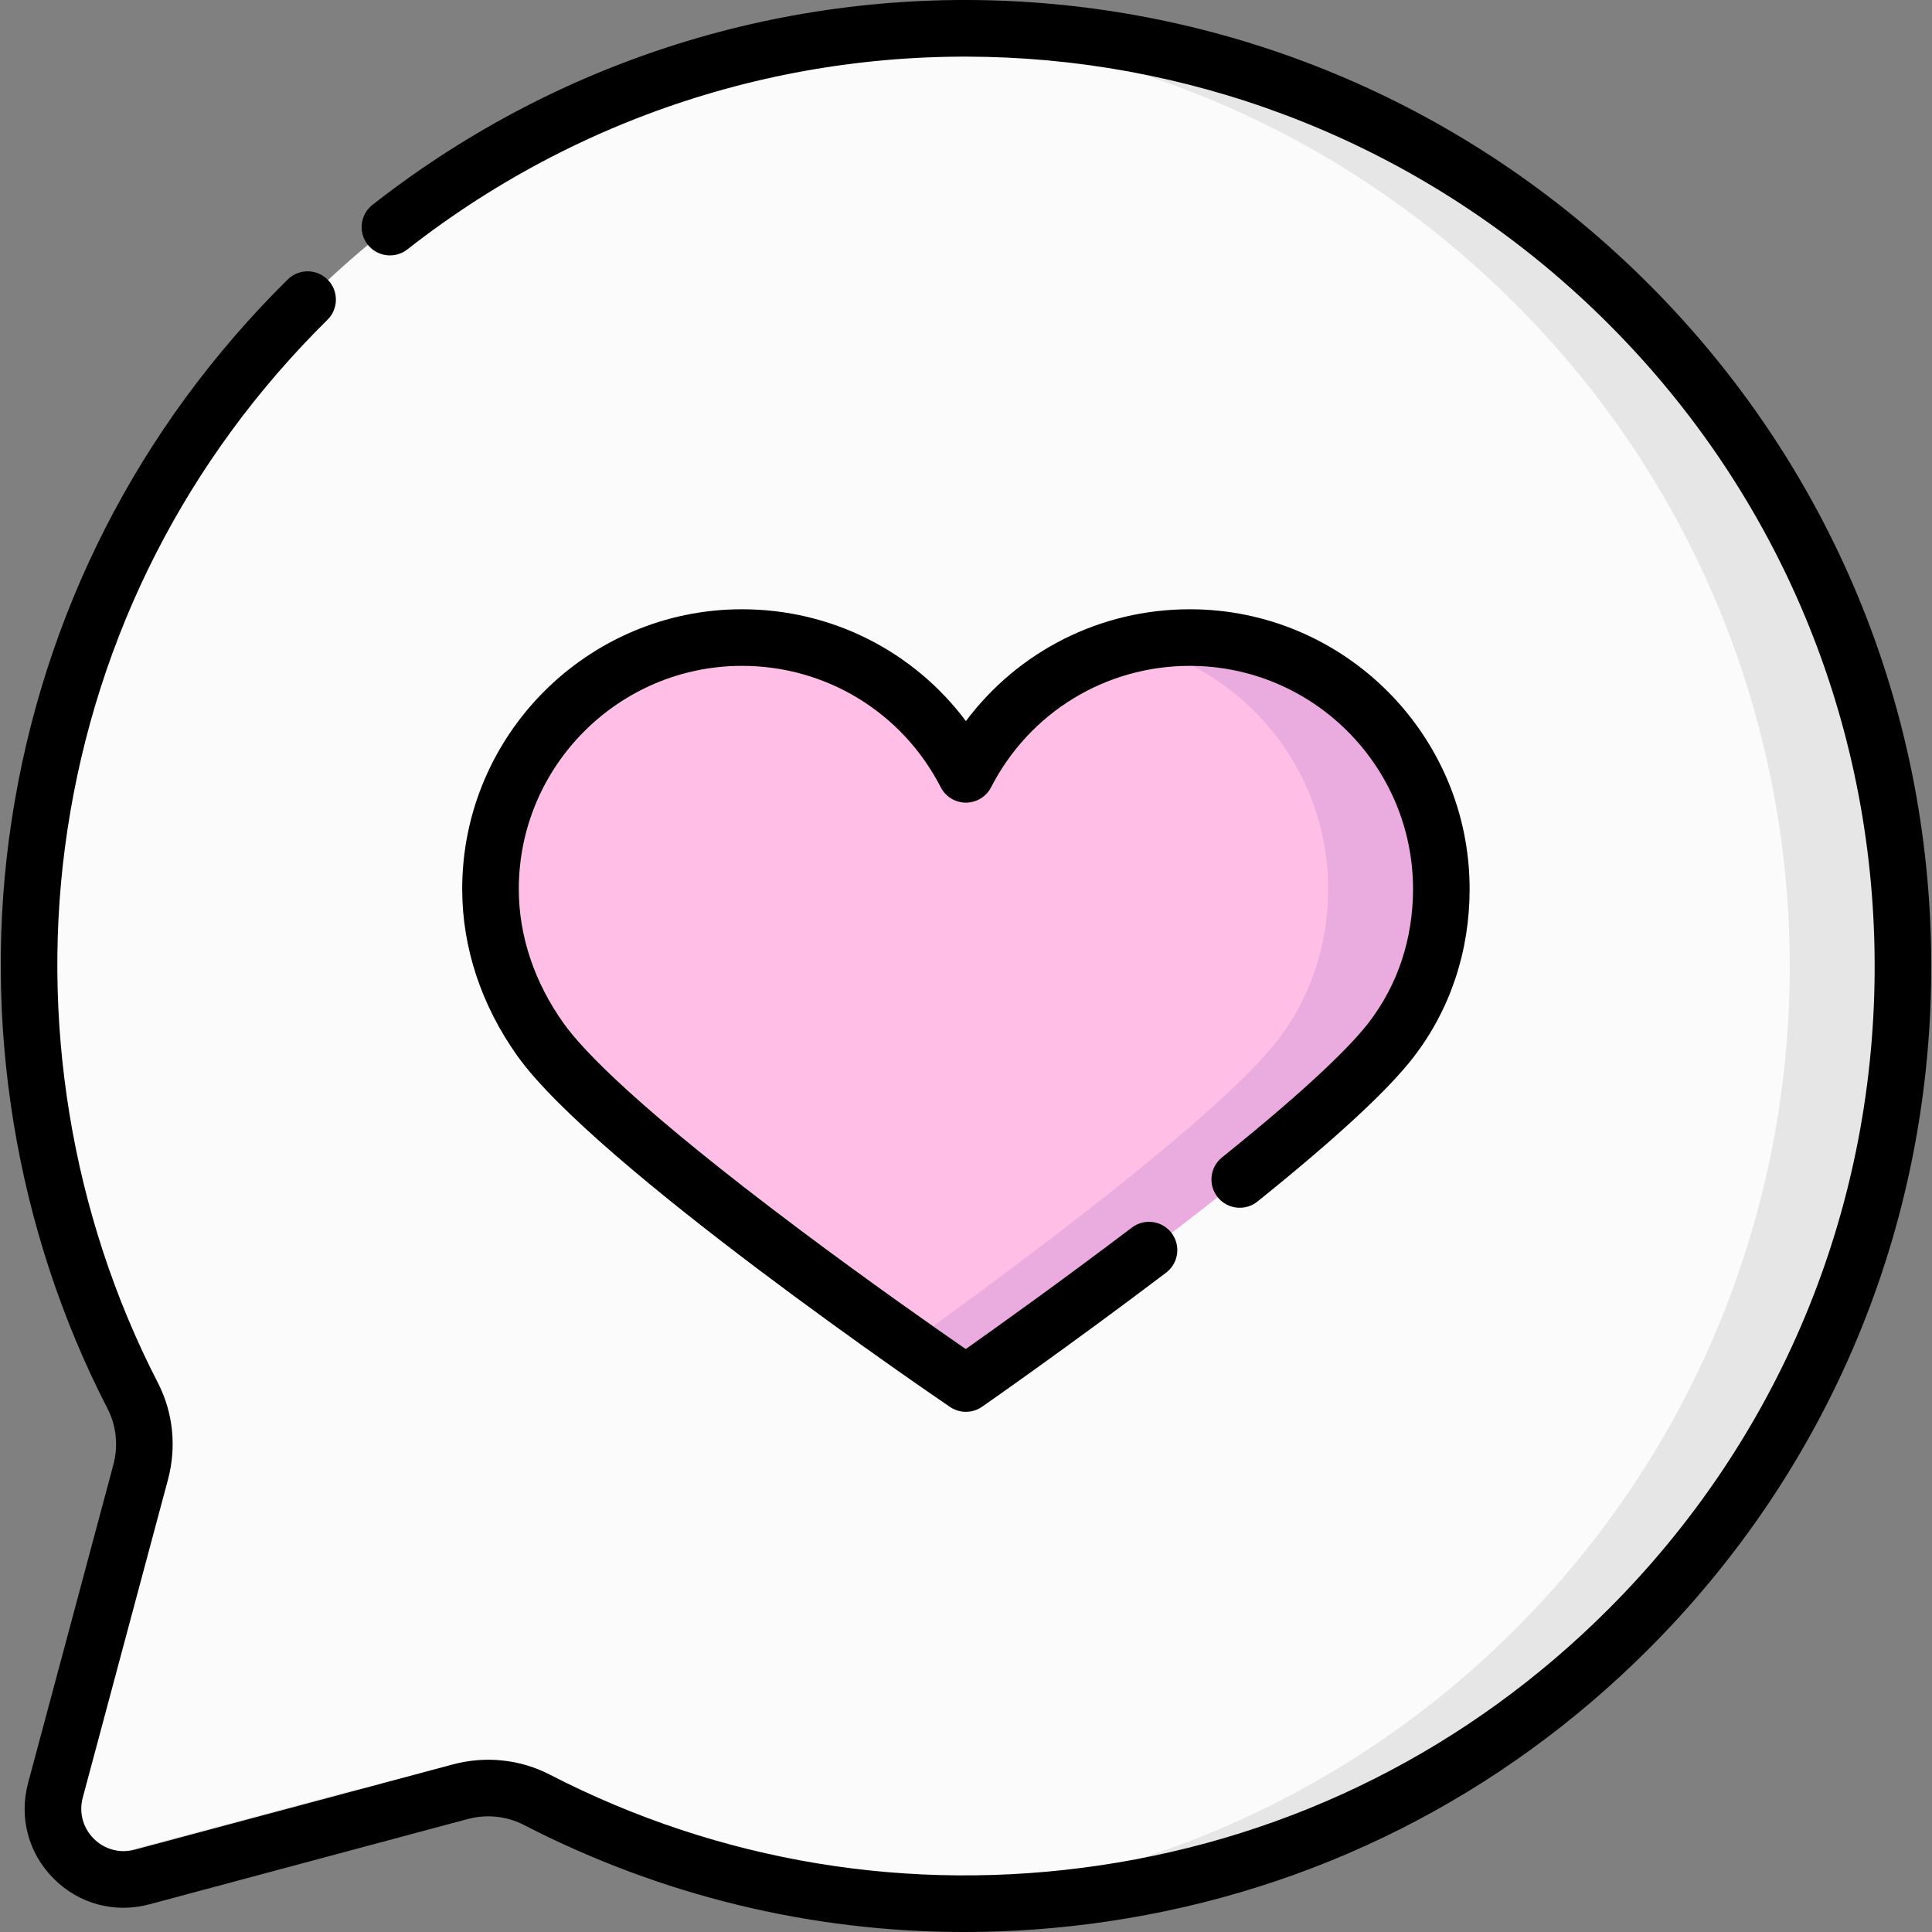 <svg id="Capa_1" enable-background="new 0 0 512.044 512.044" height="512" viewBox="0 0 512.044 512.044" width="512" xmlns="http://www.w3.org/2000/svg"><rect x="0" y="0" width="512.044" height="512.044" fill="#808080" stroke="none"/><g><g><g><g><path d="m431.607 431.768c96.179-96.179 96.981-251.616 2.408-348.784-96.567-99.216-253.97-100.854-352.49-3.577-79.314 78.314-94.755 196.608-46.353 290.507 3.225 6.257 3.915 13.518 2.093 20.318l-22.578 84.261c-3.736 13.945 9.024 26.705 22.969 22.969l84.262-22.578c6.802-1.823 14.065-1.129 20.325 2.097 93.445 48.164 211.047 33.103 289.364-45.213z" fill="#fbfbfb"/></g></g></g><g><g><g><path d="m112.243 476.981c-6.26-3.227-13.522-3.92-20.325-2.097l-70.942 19.009c4.398 3.591 10.417 5.247 16.681 3.569l75.229-20.157c-.214-.11-.43-.214-.643-.324z" fill="#e6e6e6"/></g></g></g><g><g><g><path d="m434.015 82.984c-52.716-54.163-123.562-79.241-193.061-75.028 59.494 3.601 117.924 28.652 163.061 75.028 94.573 97.168 93.77 252.605-2.408 348.784-44.678 44.678-102.142 68.758-160.612 72.269 68.461 4.124 138.3-19.957 190.612-72.269 96.178-96.179 96.981-251.616 2.408-348.784z" fill="#e6e6e6"/></g></g></g><g><g><g><path d="m315.337 168.975c-25.862 0-48.283 14.727-59.337 36.253-11.054-21.525-33.475-36.253-59.337-36.253-36.817 0-66.663 29.846-66.663 66.663 0 14.965 5.193 28.588 13.257 39.904 20.074 28.167 112.743 91.137 112.743 91.137s91.827-63.909 112.743-91.137c8.465-11.02 13.257-24.939 13.257-39.904 0-36.817-29.846-66.663-66.663-66.663z" fill="#ffbee6"/></g></g></g><g><g><g><path d="m315.337 168.975c-5.168 0-10.195.597-15.024 1.71 29.601 6.799 51.687 33.288 51.687 64.953 0 14.965-4.792 28.884-13.257 39.904-15.654 20.379-71.027 61.302-97.897 80.603 9.204 6.49 15.154 10.534 15.154 10.534s91.827-63.909 112.743-91.137c8.465-11.02 13.257-24.939 13.257-39.904 0-36.817-29.846-66.663-66.663-66.663z" fill="#eaacde"/></g></g></g><g><path d="m439.389 77.753c-91.402-93.91-237.857-103.998-340.668-23.466-3.261 2.554-3.833 7.268-1.279 10.529 2.555 3.261 7.269 3.833 10.529 1.279 96.764-75.796 234.623-66.287 320.669 22.12 44.387 45.604 68.608 105.795 68.203 169.484-.406 63.748-25.458 123.683-70.54 168.766-36.827 36.827-83.442 60.314-134.804 67.921-50.371 7.461-100.794-.863-145.82-24.071-7.872-4.057-16.999-5.007-25.702-2.675l-84.262 22.578c-3.93 1.053-7.993-.036-10.87-2.913s-3.966-6.941-2.913-10.871l22.578-84.261c2.332-8.704 1.383-17.829-2.671-25.695-22.997-44.613-31.509-96.655-23.968-146.541 7.804-51.628 31.638-98.377 68.924-135.193 2.947-2.91 2.978-7.659.067-10.606s-7.659-2.978-10.606-.067c-39.607 39.108-64.925 88.772-73.217 143.625-8.008 52.98 1.036 108.26 25.467 155.655 2.341 4.543 2.879 9.849 1.515 14.941l-22.578 84.26c-2.456 9.168.084 18.648 6.795 25.36 6.711 6.711 16.189 9.251 25.359 6.795l84.262-22.578c5.092-1.364 10.399-.824 14.947 1.52 36.457 18.791 76.235 28.397 116.78 28.397 12.653 0 25.386-.936 38.11-2.821 54.57-8.082 104.092-33.032 143.213-72.153 47.89-47.89 74.501-111.558 74.933-179.276.432-67.657-25.3-131.596-72.453-180.043z"/><path d="m323.872 306.753c-3.229 2.595-3.741 7.316-1.146 10.545 2.595 3.228 7.316 3.741 10.544 1.146 20.777-16.705 34.713-29.602 41.419-38.333 9.688-12.613 14.81-27.991 14.81-44.473 0-40.893-33.269-74.163-74.163-74.163-23.687 0-45.47 11.104-59.337 29.639-13.867-18.535-35.651-29.639-59.337-29.639-40.894 0-74.163 33.269-74.163 74.163 0 15.505 5.066 30.809 14.65 44.257 20.617 28.929 110.806 90.386 114.635 92.988 1.273.865 2.744 1.297 4.215 1.297 1.499 0 2.998-.448 4.284-1.344.231-.161 23.375-16.287 48.774-35.536 3.301-2.502 3.949-7.206 1.447-10.508s-7.207-3.949-10.507-1.447c-18.752 14.212-36.26 26.703-44.045 32.202-7.838-5.418-25.465-17.746-44.295-31.873-41.674-31.265-56.877-46.886-62.292-54.485-7.762-10.892-11.865-23.185-11.865-35.551 0-32.622 26.54-59.163 59.163-59.163 22.292 0 42.473 12.33 52.666 32.179 1.285 2.501 3.86 4.074 6.672 4.074s5.387-1.573 6.672-4.074c10.192-19.848 30.373-32.178 52.665-32.178 32.623 0 59.163 26.54 59.163 59.163 0 13.147-4.047 25.366-11.705 35.335-4.113 5.351-14.203 15.903-38.924 35.779z"/></g></g></svg>